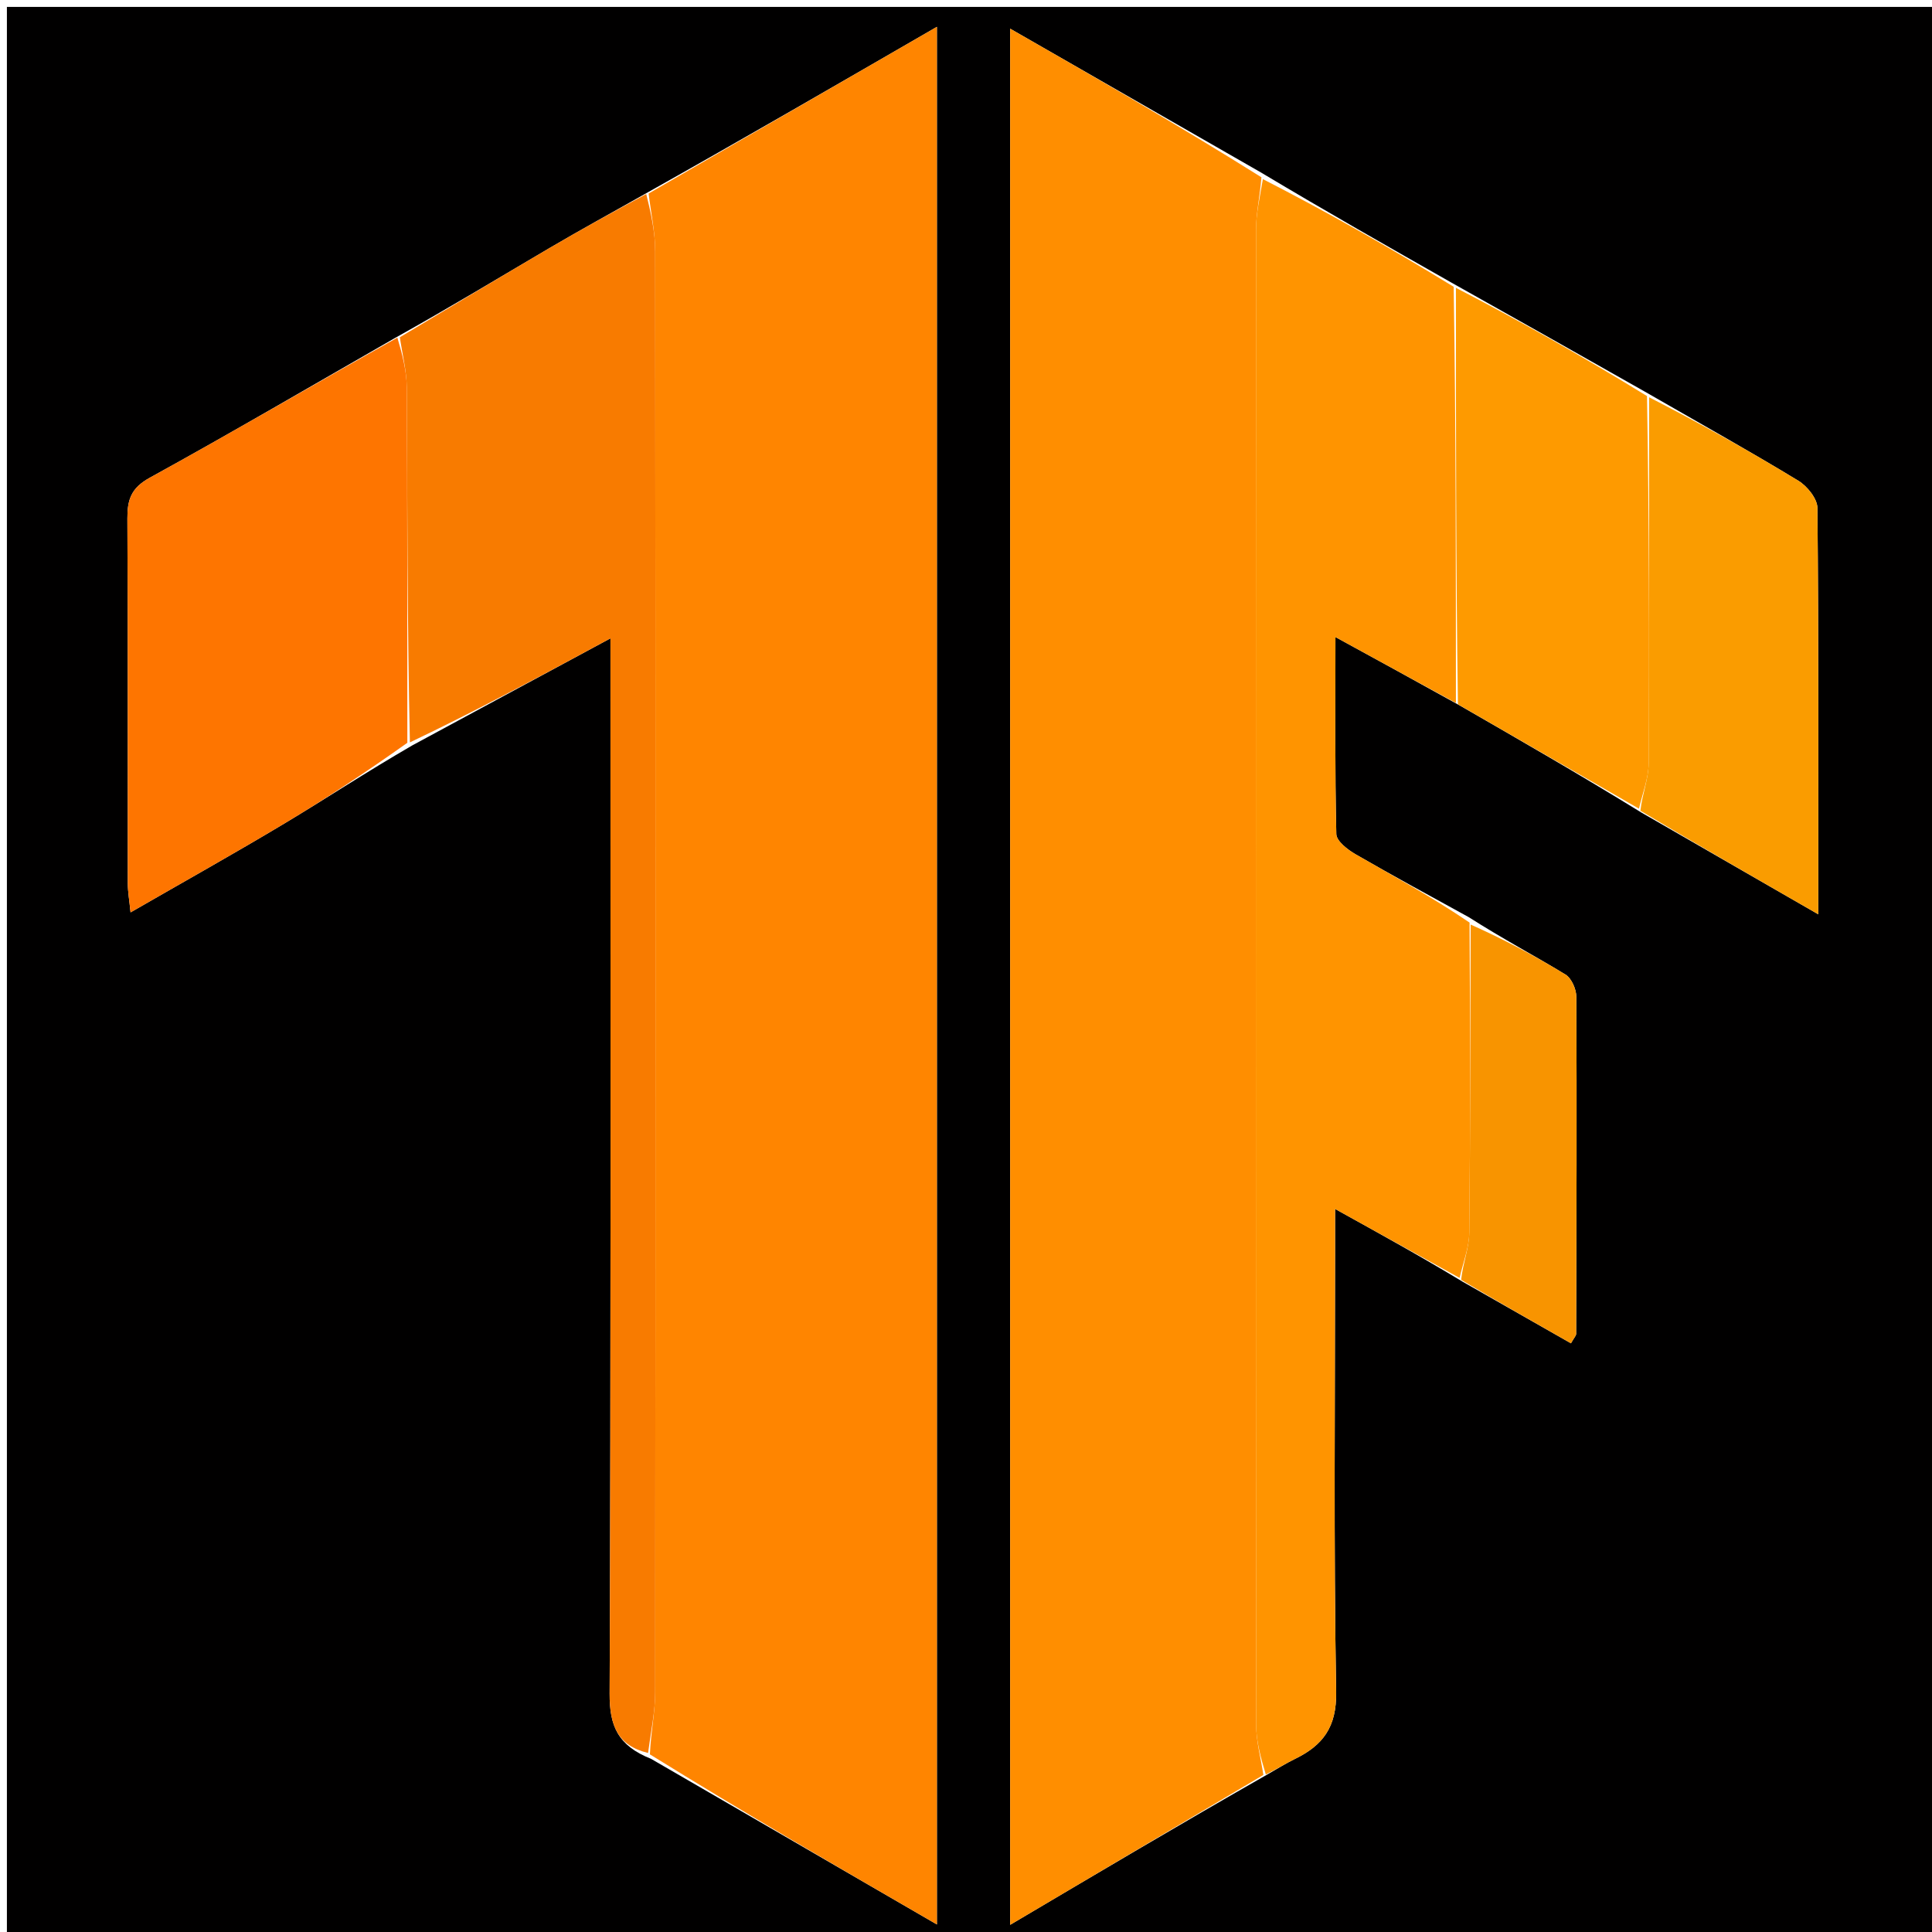 <svg version="1.1" id="Layer_1" xmlns="http://www.w3.org/2000/svg" xmlns:xlink="http://www.w3.org/1999/xlink" x="0px" y="0px"
	 width="100%" viewBox="0 0 280 280" enable-background="new 0 0 280 280" xml:space="preserve">
<path fill="#010000" opacity="1" stroke="none" 
	d="
M165,281 
	C110,281 55.5,281 1,281 
	C1,187.667 1,94.333 1,1 
	C94.333,1 187.667,1 281,1 
	C281,94.333 281,187.667 281,281 
	C242.5,281 204,281 165,281 
M238.392,56.765 
	C229.262,51.598 220.131,46.431 210.353,40.958 
	C201.3,35.819 192.247,30.681 182.778,25.014 
	C170.68,18.077 158.581,11.141 146.401,4.158 
	C146.401,95.703 146.401,186.863 146.401,278.959 
	C159.1,271.443 171.099,264.341 183.806,257.094 
	C185.078,256.372 186.316,255.579 187.629,254.941 
	C191.712,252.959 193.732,250.326 193.644,245.204 
	C193.277,223.79 193.489,202.366 193.489,180.945 
	C193.489,179.218 193.489,177.49 193.489,175.209 
	C200.064,178.852 205.799,182.029 211.981,185.756 
	C217.212,188.732 222.443,191.708 227.674,194.683 
	C228.141,193.853 228.429,193.58 228.429,193.306 
	C228.476,177.026 228.529,160.746 228.454,144.467 
	C228.449,143.359 227.754,141.769 226.875,141.233 
	C222.4,138.503 217.758,136.047 212.849,132.914 
	C207.377,129.895 201.871,126.934 196.461,123.809 
	C195.31,123.144 193.693,121.897 193.669,120.886 
	C193.453,111.644 193.542,102.394 193.542,92.327 
	C199.907,95.809 205.455,98.845 211.59,102.261 
	C220.238,107.241 228.885,112.221 237.938,117.794 
	C246.232,122.565 254.525,127.336 263.518,132.508 
	C263.518,112.162 263.575,92.89 263.395,73.621 
	C263.382,72.266 261.908,70.447 260.616,69.662 
	C253.496,65.338 246.22,61.268 238.392,56.765 
M57.231,48.992 
	C45.4,55.774 33.635,62.677 21.688,69.247 
	C19.003,70.723 18.449,72.428 18.462,75.148 
	C18.548,92.771 18.499,110.395 18.523,128.019 
	C18.524,129.272 18.754,130.526 18.922,132.229 
	C26.642,127.782 33.963,123.693 41.152,119.386 
	C47.196,115.766 53.086,111.89 59.783,108.011 
	C69.102,102.977 78.42,97.943 88.473,92.513 
	C88.473,95.236 88.473,97.194 88.473,99.152 
	C88.473,147.926 88.547,196.701 88.352,245.474 
	C88.334,250.086 89.512,252.982 94.349,254.9 
	C107.958,262.785 121.568,270.671 135.783,278.907 
	C135.783,186.729 135.783,95.597 135.783,3.89 
	C121.583,12.1 107.793,20.073 93.318,28.194 
	C88.758,30.773 84.162,33.291 79.645,35.944 
	C72.386,40.208 65.179,44.562 57.231,48.992 
z"/>
<path fill="#FF8500" opacity="1" stroke="none" 
	d="
M94.004,28.046 
	C107.793,20.073 121.583,12.1 135.783,3.89 
	C135.783,95.597 135.783,186.729 135.783,278.907 
	C121.568,270.671 107.958,262.785 94.188,254.256 
	C94.35,250.818 94.953,248.023 94.955,245.228 
	C95.007,175.629 95.008,106.031 94.954,36.433 
	C94.952,33.637 94.335,30.841 94.004,28.046 
z"/>
<path fill="#FF8E00" opacity="1" stroke="none" 
	d="
M183.098,257.239 
	C171.099,264.341 159.1,271.443 146.401,278.959 
	C146.401,186.863 146.401,95.703 146.401,4.158 
	C158.581,11.141 170.68,18.077 182.816,25.693 
	C182.569,28.665 182.038,30.958 182.036,33.251 
	C181.993,105.471 181.99,177.692 182.047,249.913 
	C182.048,252.355 182.732,254.797 183.098,257.239 
z"/>
<path fill="#FF9400" opacity="1" stroke="none" 
	d="
M183.452,257.166 
	C182.732,254.797 182.048,252.355 182.047,249.913 
	C181.99,177.692 181.993,105.471 182.036,33.251 
	C182.038,30.958 182.569,28.665 183.024,25.958 
	C192.247,30.681 201.3,35.819 210.678,41.563 
	C211.002,62.072 211.002,81.976 211.002,101.88 
	C205.455,98.845 199.907,95.809 193.542,92.327 
	C193.542,102.394 193.453,111.644 193.669,120.886 
	C193.693,121.897 195.31,123.144 196.461,123.809 
	C201.871,126.934 207.377,129.895 212.979,133.706 
	C213.073,149.212 213.097,163.929 212.938,178.643 
	C212.914,180.836 212.024,183.019 211.535,185.207 
	C205.799,182.029 200.064,178.852 193.489,175.209 
	C193.489,177.49 193.489,179.218 193.489,180.945 
	C193.489,202.366 193.277,223.79 193.644,245.204 
	C193.732,250.326 191.712,252.959 187.629,254.941 
	C186.316,255.579 185.078,256.372 183.452,257.166 
z"/>
<path fill="#F87B00" opacity="1" stroke="none" 
	d="
M93.661,28.12 
	C94.335,30.841 94.952,33.637 94.954,36.433 
	C95.008,106.031 95.007,175.629 94.955,245.228 
	C94.953,248.023 94.35,250.818 93.922,254.053 
	C89.512,252.982 88.334,250.086 88.352,245.474 
	C88.547,196.701 88.473,147.926 88.473,99.152 
	C88.473,97.194 88.473,95.236 88.473,92.513 
	C78.42,97.943 69.102,102.977 59.405,107.593 
	C59.018,90.189 59.051,73.202 58.954,56.217 
	C58.94,53.769 58.301,51.324 57.95,48.877 
	C65.179,44.562 72.386,40.208 79.645,35.944 
	C84.162,33.291 88.758,30.773 93.661,28.12 
z"/>
<path fill="#FE7500" opacity="1" stroke="none" 
	d="
M57.591,48.935 
	C58.301,51.324 58.94,53.769 58.954,56.217 
	C59.051,73.202 59.018,90.189 59.036,107.651 
	C53.086,111.89 47.196,115.766 41.152,119.386 
	C33.963,123.693 26.642,127.782 18.922,132.229 
	C18.754,130.526 18.524,129.272 18.523,128.019 
	C18.499,110.395 18.548,92.771 18.462,75.148 
	C18.449,72.428 19.003,70.723 21.688,69.247 
	C33.635,62.677 45.4,55.774 57.591,48.935 
z"/>
<path fill="#FE9A00" opacity="1" stroke="none" 
	d="
M211.296,102.071 
	C211.002,81.976 211.002,62.072 211.002,41.716 
	C220.131,46.431 229.262,51.598 238.696,57.4 
	C239,75.568 239.052,93.102 238.936,110.635 
	C238.921,112.827 238.022,115.012 237.533,117.201 
	C228.885,112.221 220.238,107.241 211.296,102.071 
z"/>
<path fill="#FA9C00" opacity="1" stroke="none" 
	d="
M237.736,117.497 
	C238.022,115.012 238.921,112.827 238.936,110.635 
	C239.052,93.102 239,75.568 238.999,57.573 
	C246.22,61.268 253.496,65.338 260.616,69.662 
	C261.908,70.447 263.382,72.266 263.395,73.621 
	C263.575,92.89 263.518,112.162 263.518,132.508 
	C254.525,127.336 246.232,122.565 237.736,117.497 
z"/>
<path fill="#F89400" opacity="1" stroke="none" 
	d="
M211.758,185.482 
	C212.024,183.019 212.914,180.836 212.938,178.643 
	C213.097,163.929 213.073,149.212 213.141,133.996 
	C217.758,136.047 222.4,138.503 226.875,141.233 
	C227.754,141.769 228.449,143.359 228.454,144.467 
	C228.529,160.746 228.476,177.026 228.429,193.306 
	C228.429,193.58 228.141,193.853 227.674,194.683 
	C222.443,191.708 217.212,188.732 211.758,185.482 
z"/>
</svg>